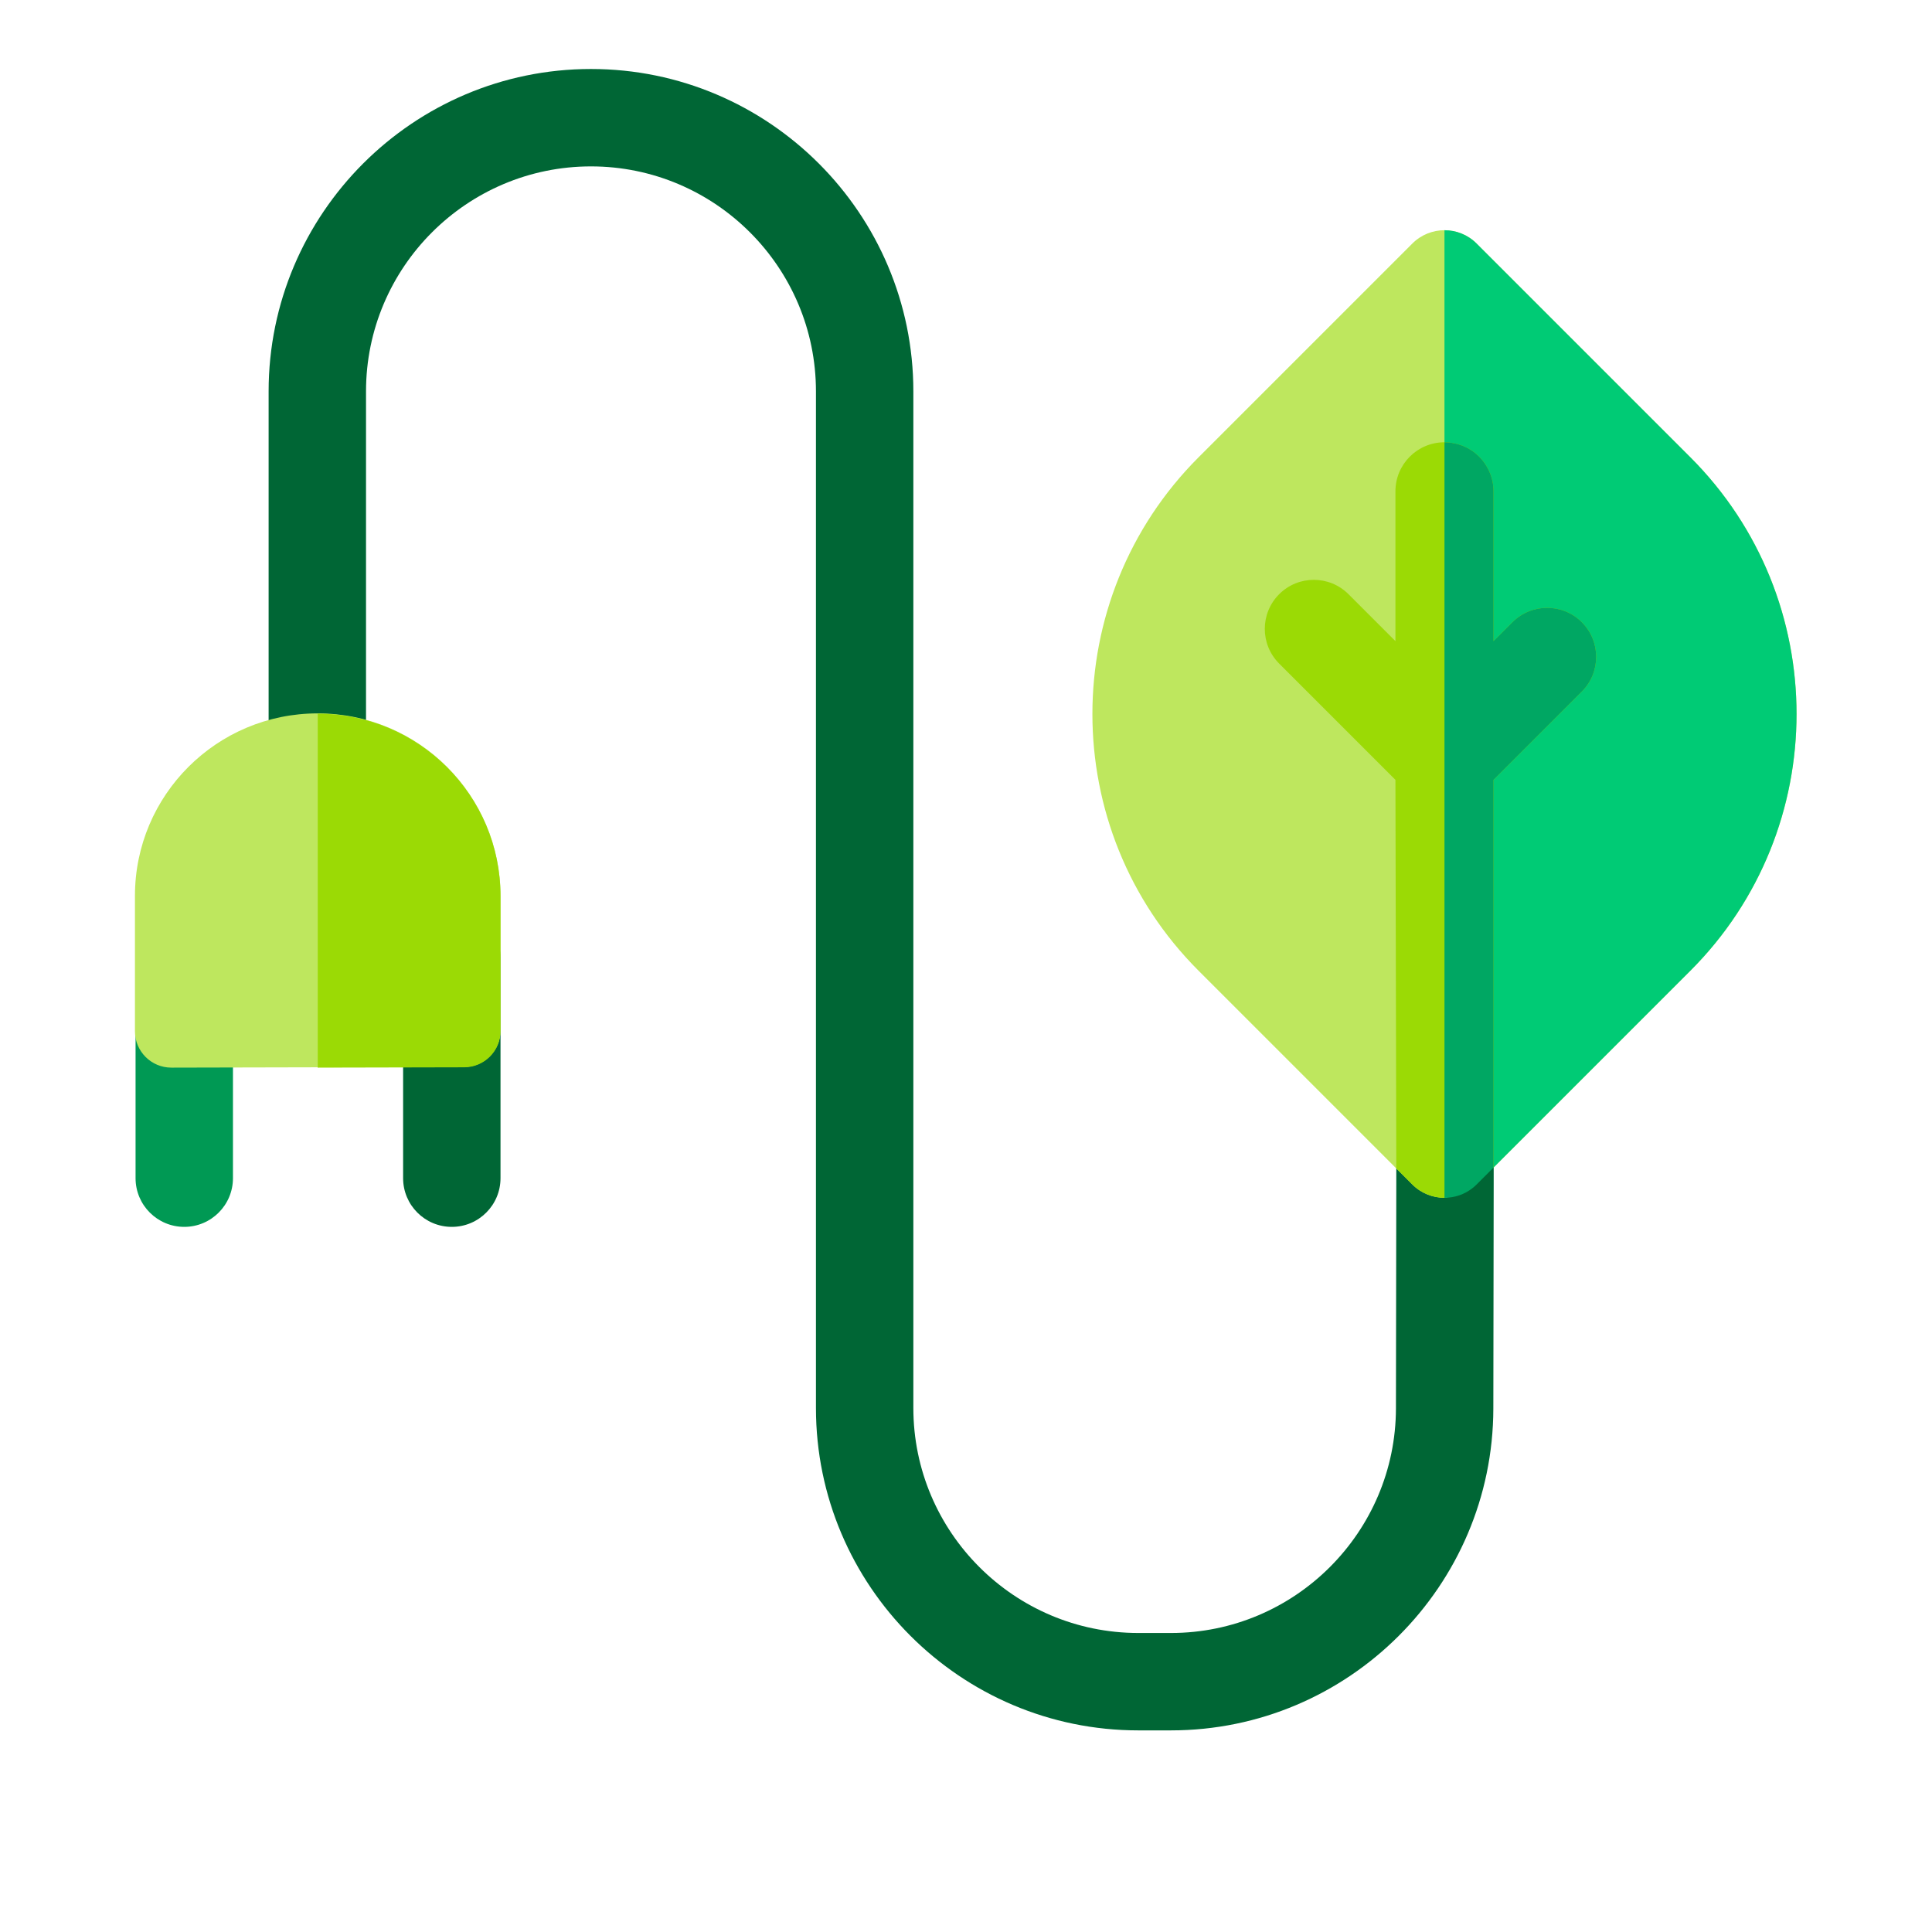 <svg xmlns="http://www.w3.org/2000/svg" viewBox="0 0 512 512" style="" data-bbox="35.765 18.286 440.471 440.418"><rect data-fl-background="" x="0" y="0" width="512" height="512" fill="transparent"/><g data-icon="" transform="matrix(0.872, 0, 0, 0.872, 32.701, 13.924)"><path d="m18.498 356.892c-8.174 0-14.8-6.627-14.8-14.8v-67.192c0-8.174 6.627-14.8 14.8-14.8s14.8 6.627 14.8 14.8v67.192c0 8.174-6.626 14.8-14.8 14.8z" fill="#009954"/><path d="m99.809 356.892c-8.174 0-14.8-6.627-14.8-14.8v-67.192c0-8.174 6.627-14.8 14.8-14.8s14.8 6.627 14.8 14.8v67.192c0 8.174-6.626 14.8-14.8 14.8z" fill="#006635"/><path d="m318.371 509.915h-9.925c-54.021 0-97.971-43.949-97.971-97.97v-308.974c0-37.7-30.67-68.37-68.37-68.37s-68.37 30.67-68.37 68.37v119.131c0 8.174-6.627 14.8-14.8 14.8s-14.8-6.627-14.8-14.8v-119.131c0-54.022 43.949-97.971 97.971-97.971s97.971 43.949 97.971 97.971v308.974c0 37.699 30.67 68.37 68.37 68.37h9.925c37.639 0 68.31-30.623 68.369-68.263l.107-68.286v-200.806c0-8.174 6.627-14.8 14.8-14.8 8.174 0 14.8 6.627 14.8 14.8v200.83l-.107 68.309c-.084 53.936-44.034 97.816-97.97 97.816z" fill="#006635"/><path d="m476.223 123.011-64.966-64.966c-5.394-5.395-14.14-5.395-19.534 0l-64.966 64.966c-43.019 43.019-43.019 113.015 0 156.032l64.966 64.966c2.697 2.698 6.232 4.045 9.767 4.045 2.769 0 3.844-7.715 6.21-9.37.654-.458 2.355-1.356 2.939-1.94l5.755 2.126 59.828-59.828c43.02-43.016 43.02-113.012.001-156.031z" fill="#bee75e"/><path d="m411.256 58.045c-2.697-2.698-6.232-4.045-9.767-4.046v294.057c3.535 0 4.277-7.202 6.975-9.899l7.93.715 59.828-59.828c43.019-43.019 43.019-113.015 0-156.032z" fill="#00cb75"/><path d="m443.227 173.126c-5.82-5.821-15.257-5.821-21.079 0l-5.753 5.754v-45.53c0-1.029-.105-2.034-.303-3.003-.247-1.204-.653-2.346-1.171-3.426-.734-1.529-1.706-2.924-2.892-4.11-2.206-2.206-5.105-3.705-8.338-4.186-.72-.107-1.451-.181-2.201-.181-8.232 0-14.905 6.673-14.905 14.905v45.528l-14.26-14.26c-5.82-5.821-15.258-5.821-21.078 0-5.82 5.82-5.82 15.257 0 21.079l35.337 35.337.262 118.101 4.875 4.875c2.697 2.698 6.232 4.045 9.767 4.045 3.093 0 3.62-6.541 6.151-8.606.362-.295 2.073.572 2.41.235l6.342-.813v-117.832l26.832-26.833c5.824-5.821 5.824-15.258.004-21.079z" fill="#9bda05"/><path d="m443.227 194.205c5.82-5.82 5.82-15.258 0-21.079s-15.257-5.821-21.079 0l-5.753 5.754v-45.53c0-1.029-.105-2.034-.303-3.003-.247-1.204-.653-2.346-1.171-3.426-.734-1.529-1.706-2.924-2.892-4.11-2.206-2.206-5.105-3.705-8.338-4.186-.72-.107-1.451-.181-2.201-.181v229.611c3.093 0 6.187-1.033 8.717-3.097.362-.295.712-.611 1.049-.948l5.138-5.138v-117.834z" fill="#00a763"/><path d="m103.578 308.295-88.985.201c-6.116.014-11.081-4.94-11.081-11.056v-41.143c0-30.631 24.87-55.462 55.548-55.462s55.548 24.831 55.548 55.462v40.942c.001 6.096-4.933 11.042-11.03 11.056z" fill="#bee75e"/><path d="m103.579 308.396c6.096-.014 11.03-4.959 11.03-11.056v-40.942c0-30.631-24.87-55.462-55.548-55.462v107.56z" fill="#9bda05"/></g></svg>